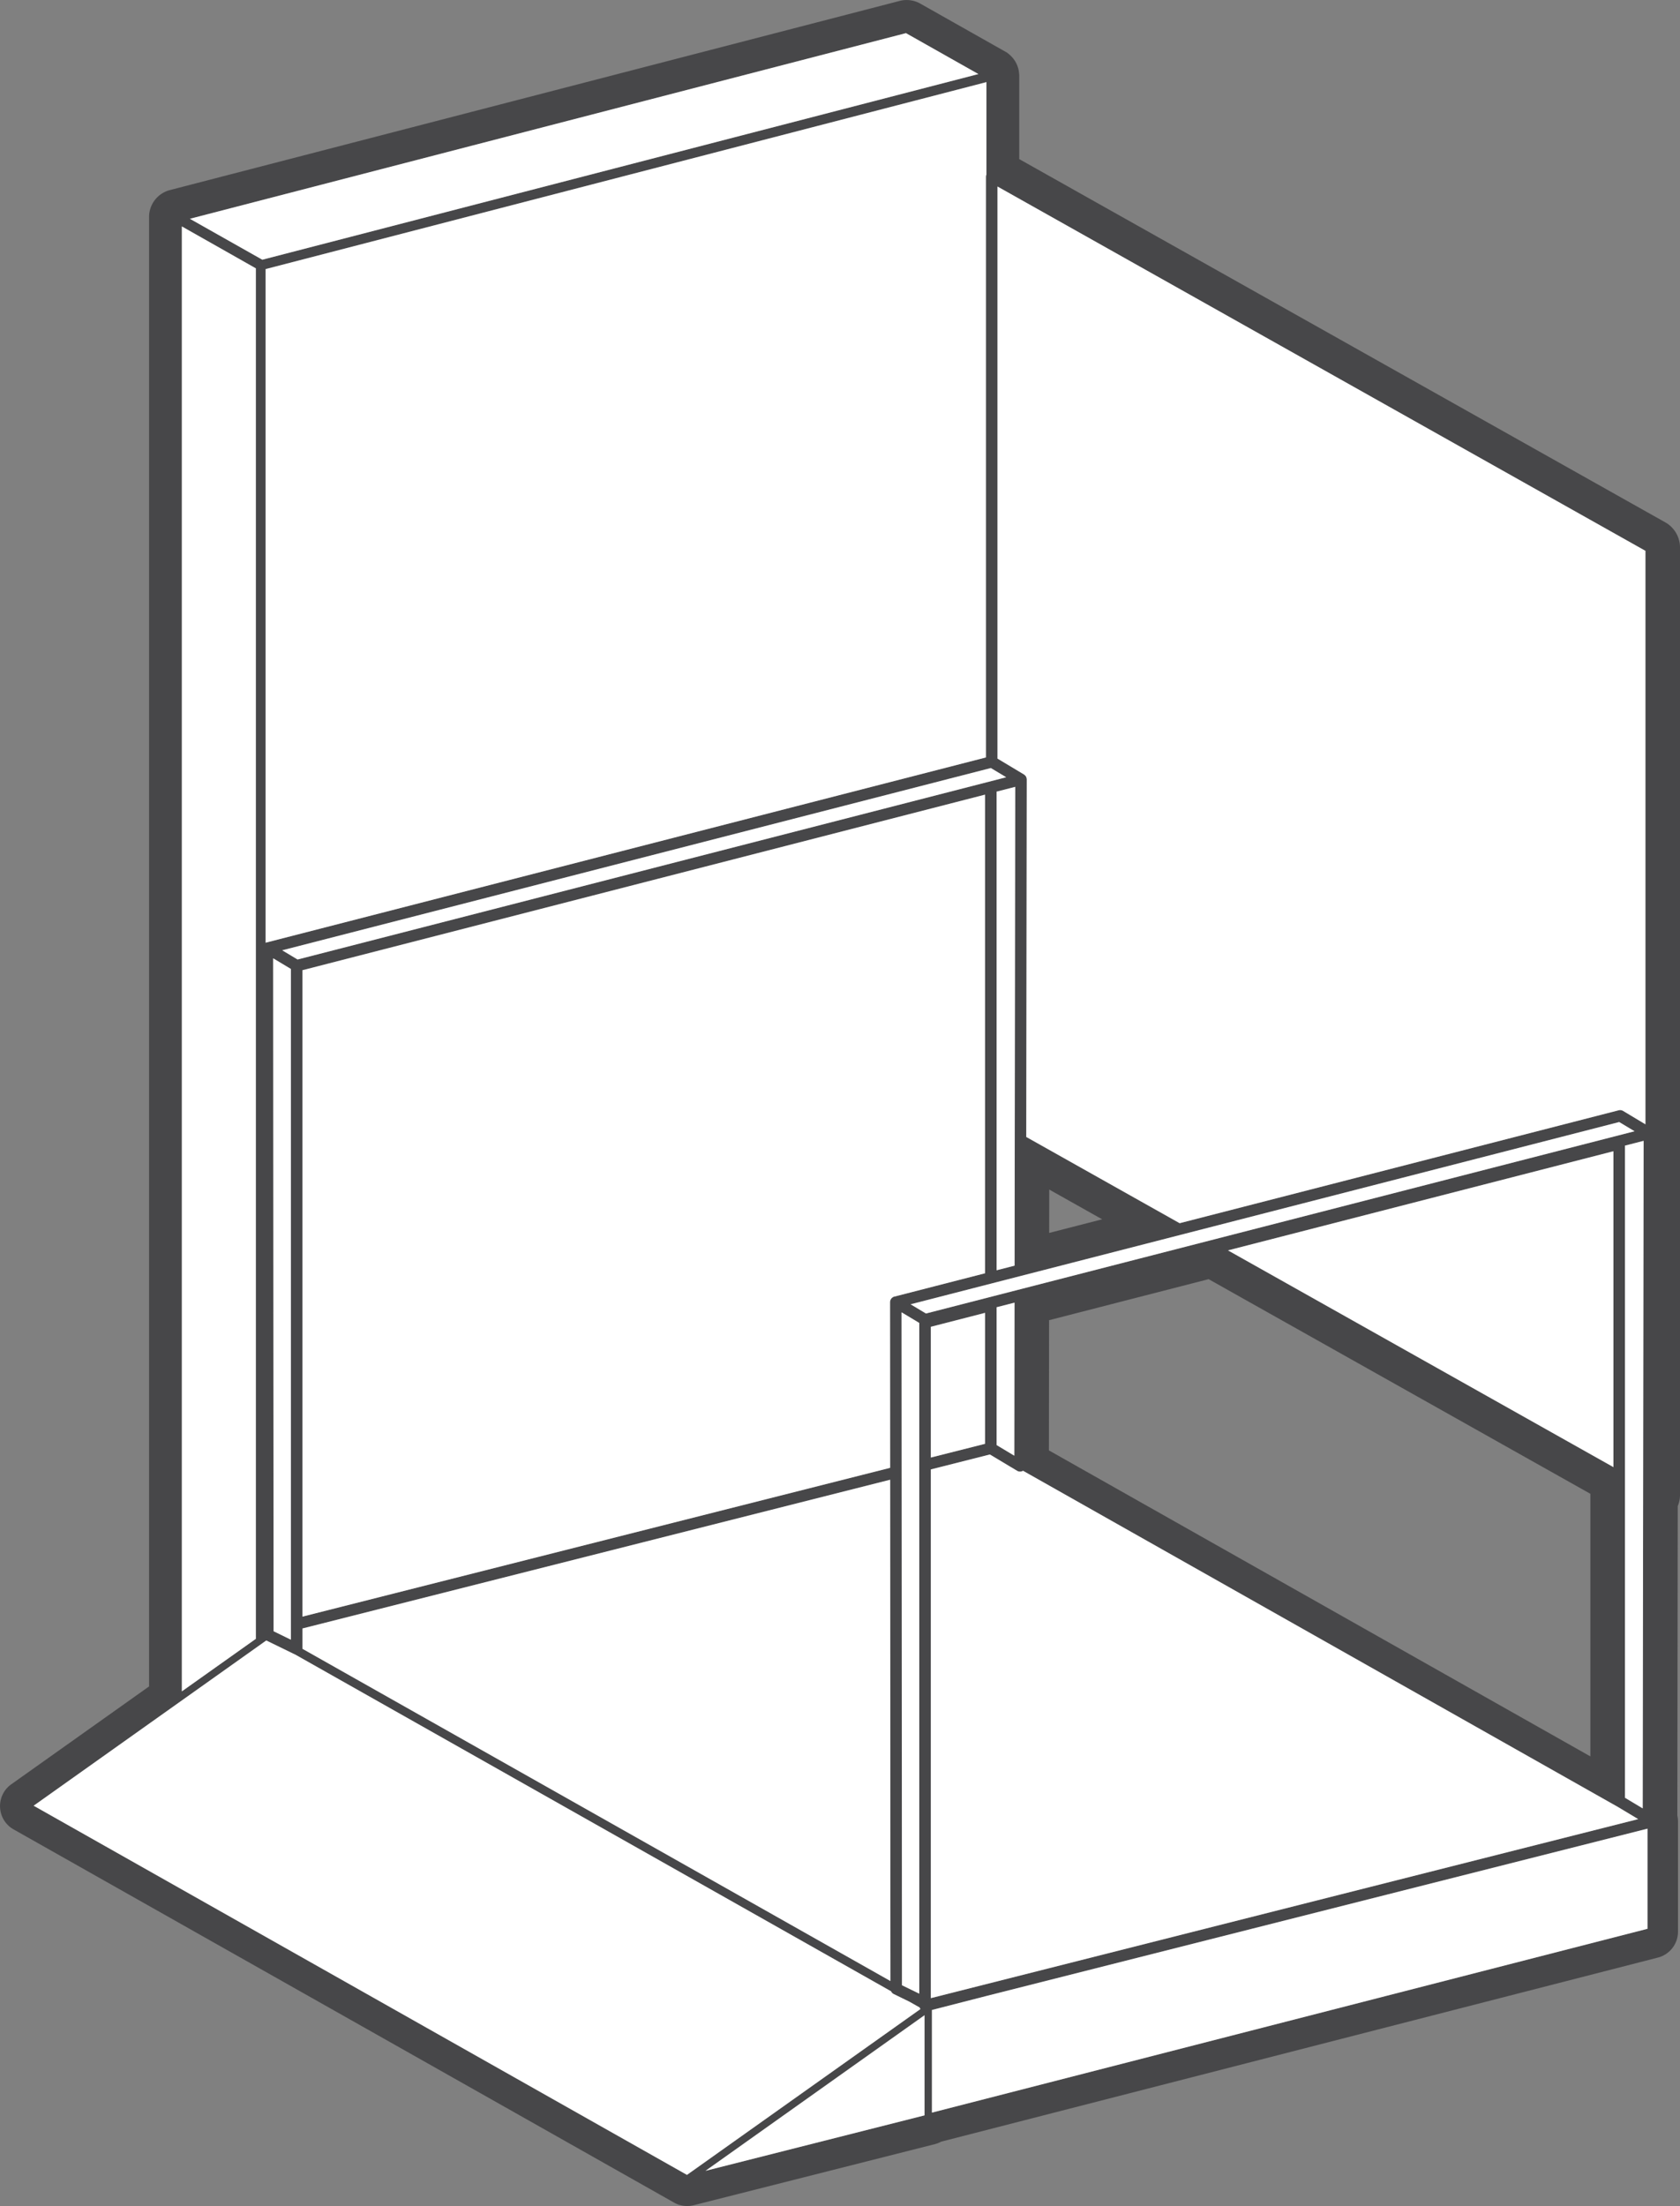 <svg xmlns="http://www.w3.org/2000/svg" width="183.744" height="241.225" viewBox="0 0 183.744 241.225"><rect x="0" y="0" width="183.744" height="241.225" fill="#808080" stroke="none"/><defs><style>.a{fill:none;}.b{fill:#474749;}.c{fill:#fff;}</style></defs><g transform="translate(0 0)"><path class="a" d="M2401.779-3543.143l5.793-1.49-5.787-3.253Z" transform="translate(-2287.028 3677.96)"/><path class="a" d="M2401.7-3512.312l-.019,14.236,59.221,33.46v-28.713l-41.752-23.471Z" transform="translate(-2286.958 3656.674)"/><path class="b" d="M2221.493-3797.059v-103.6a3.156,3.156,0,0,0-1.606-2.747l-70.662-39.722v-9.106a2.72,2.72,0,0,0-.025-.367l-.035-.226a3.082,3.082,0,0,0-.258-.764l-.124-.234-.044-.06a3.172,3.172,0,0,0-.287-.378c-.05-.056-.1-.109-.145-.151a2.855,2.855,0,0,0-.283-.25l-.029-.021-.088-.077-9.493-5.363a3.039,3.039,0,0,0-2.27-.3l-79.806,20.682a3.046,3.046,0,0,0-2.263,2.565c-.011.088-.018.171-.021.248l0,.025v160.784l-15.069,10.7a2.912,2.912,0,0,0-1.228,2.536,2.911,2.911,0,0,0,1.483,2.4l72.239,40.81a2.63,2.63,0,0,0,.348.164l.125.055.187.051a2.922,2.922,0,0,0,.774.1,2.9,2.9,0,0,0,.719-.09l26.362-6.675a2.922,2.922,0,0,0,.687-.271l78.393-20.129a2.927,2.927,0,0,0,2.2-2.835v-12.057a2.928,2.928,0,0,0-.02-.323l-.03-.2c-.007-.039-.015-.078-.024-.117l.046-33.836A3.124,3.124,0,0,0,2221.493-3797.059Zm-180.064,33.986,25.441-18.068,3.05,1.487c.02.01.042.014.062.022l65.224,36.851a.621.621,0,0,0,.287.3l1.723.84,1.117.631a.626.626,0,0,0,.088.168l-25.538,18.139Zm95.407-193.826,7.921,4.474-78.318,20.3-7.92-4.475Zm79.689,120.071-77.5,19.929-1.68-1.007,77.5-19.929Zm-64.025,11.119.007-4.743,5.786,3.253Zm64.912,62.923-1.94-1.163v-71.306l2.039-.524Zm-77.858,20.752v-57.814l6.461-1.635,2.975,1.783a.636.636,0,0,0,.324.09.624.624,0,0,0,.31-.082c.006,0,.01-.007.015-.01l65.056,36.756,2.227,1.335Zm5.93-131.6v52.337l-9.915,2.549h0l-.01,0a.62.62,0,0,0-.144.058l-.008.006c-.019.011-.034.026-.051.039a.638.638,0,0,0-.086.071c-.016.017-.028.036-.042.054a.628.628,0,0,0-.058.088.554.554,0,0,0-.028.065.642.642,0,0,0-.03.1c0,.012-.009.022-.01.033s0,.027,0,.042-.007.032-.007.05l.01,18.117-64.278,16.264v-70.682Zm-77.857,17.9,1.5.9.439.263v73.343l-1.894-.923Zm77.857,53.085-5.93,1.5v-14.3l5.93-1.525Zm66.206,34.179-59.221-33.46.019-14.236,17.45-4.488,41.752,23.471Zm-39.634-55.331,42.156-10.841v34.538Zm-23.371,22.449-1.94-1.163v-15.067l1.962-.5Zm-10.392-14.513v73.342l-1.894-.923-.043-73.581,1.888,1.131Zm-3.188,17.143.033,54.817-64.311-36.332v-2.22Zm13.608-23.409-1.968.506v-52.337l2.039-.524Zm-1.636-53.218-76.783,19.744-1.679-1.007,77.5-19.929,1.679,1.007Zm-1.441-66.091a.62.62,0,0,0-.05.233v63.5l-78.746,20.25c-.014,0-.026.009-.039.013v-73.66l78.835-20.445Zm72.074,103.854-2.443-1.464a.627.627,0,0,0-.481-.07l-48.018,12.347-16.776-9.43.053-39.095a.623.623,0,0,0-.007-.063.468.468,0,0,0-.006-.052.617.617,0,0,0-.043-.14c0-.006,0-.012-.006-.018a.6.6,0,0,0-.092-.138c-.01-.012-.023-.022-.034-.034a.6.6,0,0,0-.055-.054c-.013-.01-.028-.016-.04-.024s-.014-.014-.023-.019l-2.893-1.734v-62.555l70.864,39.836Zm-151.978-93.6v149.859l-8.093,5.748v-160.191Zm73.132,191.018v10.949l-23.956,6.066Zm.809-.574,6.087-1.562,72.176-18.263v10.951l-78.263,20.1Z" transform="translate(-2037.749 3960.526)"/><path class="c" d="M2111.558-3924.247l78.317-20.3-7.921-4.474-78.317,20.3Z" transform="translate(-2082.868 3952.645)"/><path class="c" d="M2108.941-3727.544V-3877.4l-8.093-4.584V-3721.8Z" transform="translate(-2080.958 3906.745)"/><path class="c" d="M2206.96-3611.271l-.01-18.118a.487.487,0,0,1,.006-.049c0-.014,0-.028,0-.041s.008-.022.01-.034a.653.653,0,0,1,.03-.1.538.538,0,0,1,.028-.066.618.618,0,0,1,.058-.088.621.621,0,0,1,.042-.054.656.656,0,0,1,.085-.071c.017-.013.032-.028.051-.039l.009-.006a.61.61,0,0,1,.144-.058l.01,0h0l9.915-2.549v-52.337l-74.658,19.2v70.682Z" transform="translate(-2109.605 3771.774)"/><path class="c" d="M2129.909-3911.6v73.661a.4.4,0,0,1,.039-.014l78.747-20.249v-63.5a.628.628,0,0,1,.05-.233v-10.109Z" transform="translate(-2100.858 3941.025)"/><path class="c" d="M2360.709-3489.292l5.93-1.5v-14.32l-5.93,1.525Z" transform="translate(-2258.904 3648.67)"/><path class="c" d="M2505.973-3561.177l-42.156,10.84,42.156,23.7Z" transform="translate(-2329.51 3687.062)"/><path class="c" d="M2383.844-3833.268l2.893,1.734c.009.005.014.013.023.019s.027.014.04.024a.706.706,0,0,1,.054.054c.012.012.024.022.034.034a.588.588,0,0,1,.092.138.117.117,0,0,1,.007.018.619.619,0,0,1,.043.14c0,.017,0,.035.006.052a.614.614,0,0,1,.007.063l-.053,39.095,16.776,9.43,48.018-12.347a.629.629,0,0,1,.481.07l2.443,1.465v-62.707l-70.864-39.836Z" transform="translate(-2274.746 3916.219)"/><path class="c" d="M2435.849-3417.448l-65.056-36.757c-.005,0-.009.008-.014.01a.628.628,0,0,1-.31.082.633.633,0,0,1-.324-.09l-2.975-1.783-6.461,1.634v57.814l77.367-19.576Z" transform="translate(-2258.904 3615.029)"/><path class="c" d="M2206.994-3392.411l-.033-54.816-64.279,16.264v2.221Z" transform="translate(-2109.604 3609.032)"/><path class="c" d="M2439.35-3326.186l-72.177,18.263-6.086,1.563v11.221l78.263-20.1Z" transform="translate(-2259.162 3526.146)"/><path class="c" d="M2306.479-3250.521v-10.949l-23.956,17.015Z" transform="translate(-2205.364 3481.83)"/><path class="c" d="M2146.416-3351.159a.63.63,0,0,1-.088-.168l-1.117-.632-1.723-.84a.625.625,0,0,1-.287-.3l-65.224-36.851c-.021-.008-.042-.012-.062-.022l-3.049-1.487-25.441,18.068,71.454,40.366Z" transform="translate(-2045.744 3570.84)"/><path class="c" d="M2134.472-3553.584v-73.343l-.439-.263-1.5-.9.044,73.581Z" transform="translate(-2102.656 3732.88)"/><path class="c" d="M2213.168-3694.1l-77.5,19.929,1.679,1.007,76.783-19.744.721-.186Z" transform="translate(-2104.799 3778.083)"/><path class="c" d="M2350.605-3431.717l1.894.923v-73.343l-.05-.03-1.888-1.132Z" transform="translate(-2251.956 3648.797)"/><path class="c" d="M2385.56-3687.579l-2.039.524v52.337l1.969-.506Z" transform="translate(-2274.524 3773.619)"/><path class="c" d="M2383.521-3508.156v15.067l1.94,1.164.023-16.735Z" transform="translate(-2274.524 3651.1)"/><path class="c" d="M2601.548-3564.263v71.306l1.94,1.163.1-72.993Z" transform="translate(-2423.824 3689.534)"/><path class="c" d="M2353.692-3551.378l1.68,1.007,77.5-19.929-1.68-1.007Z" transform="translate(-2254.099 3693.999)"/></g></svg>
